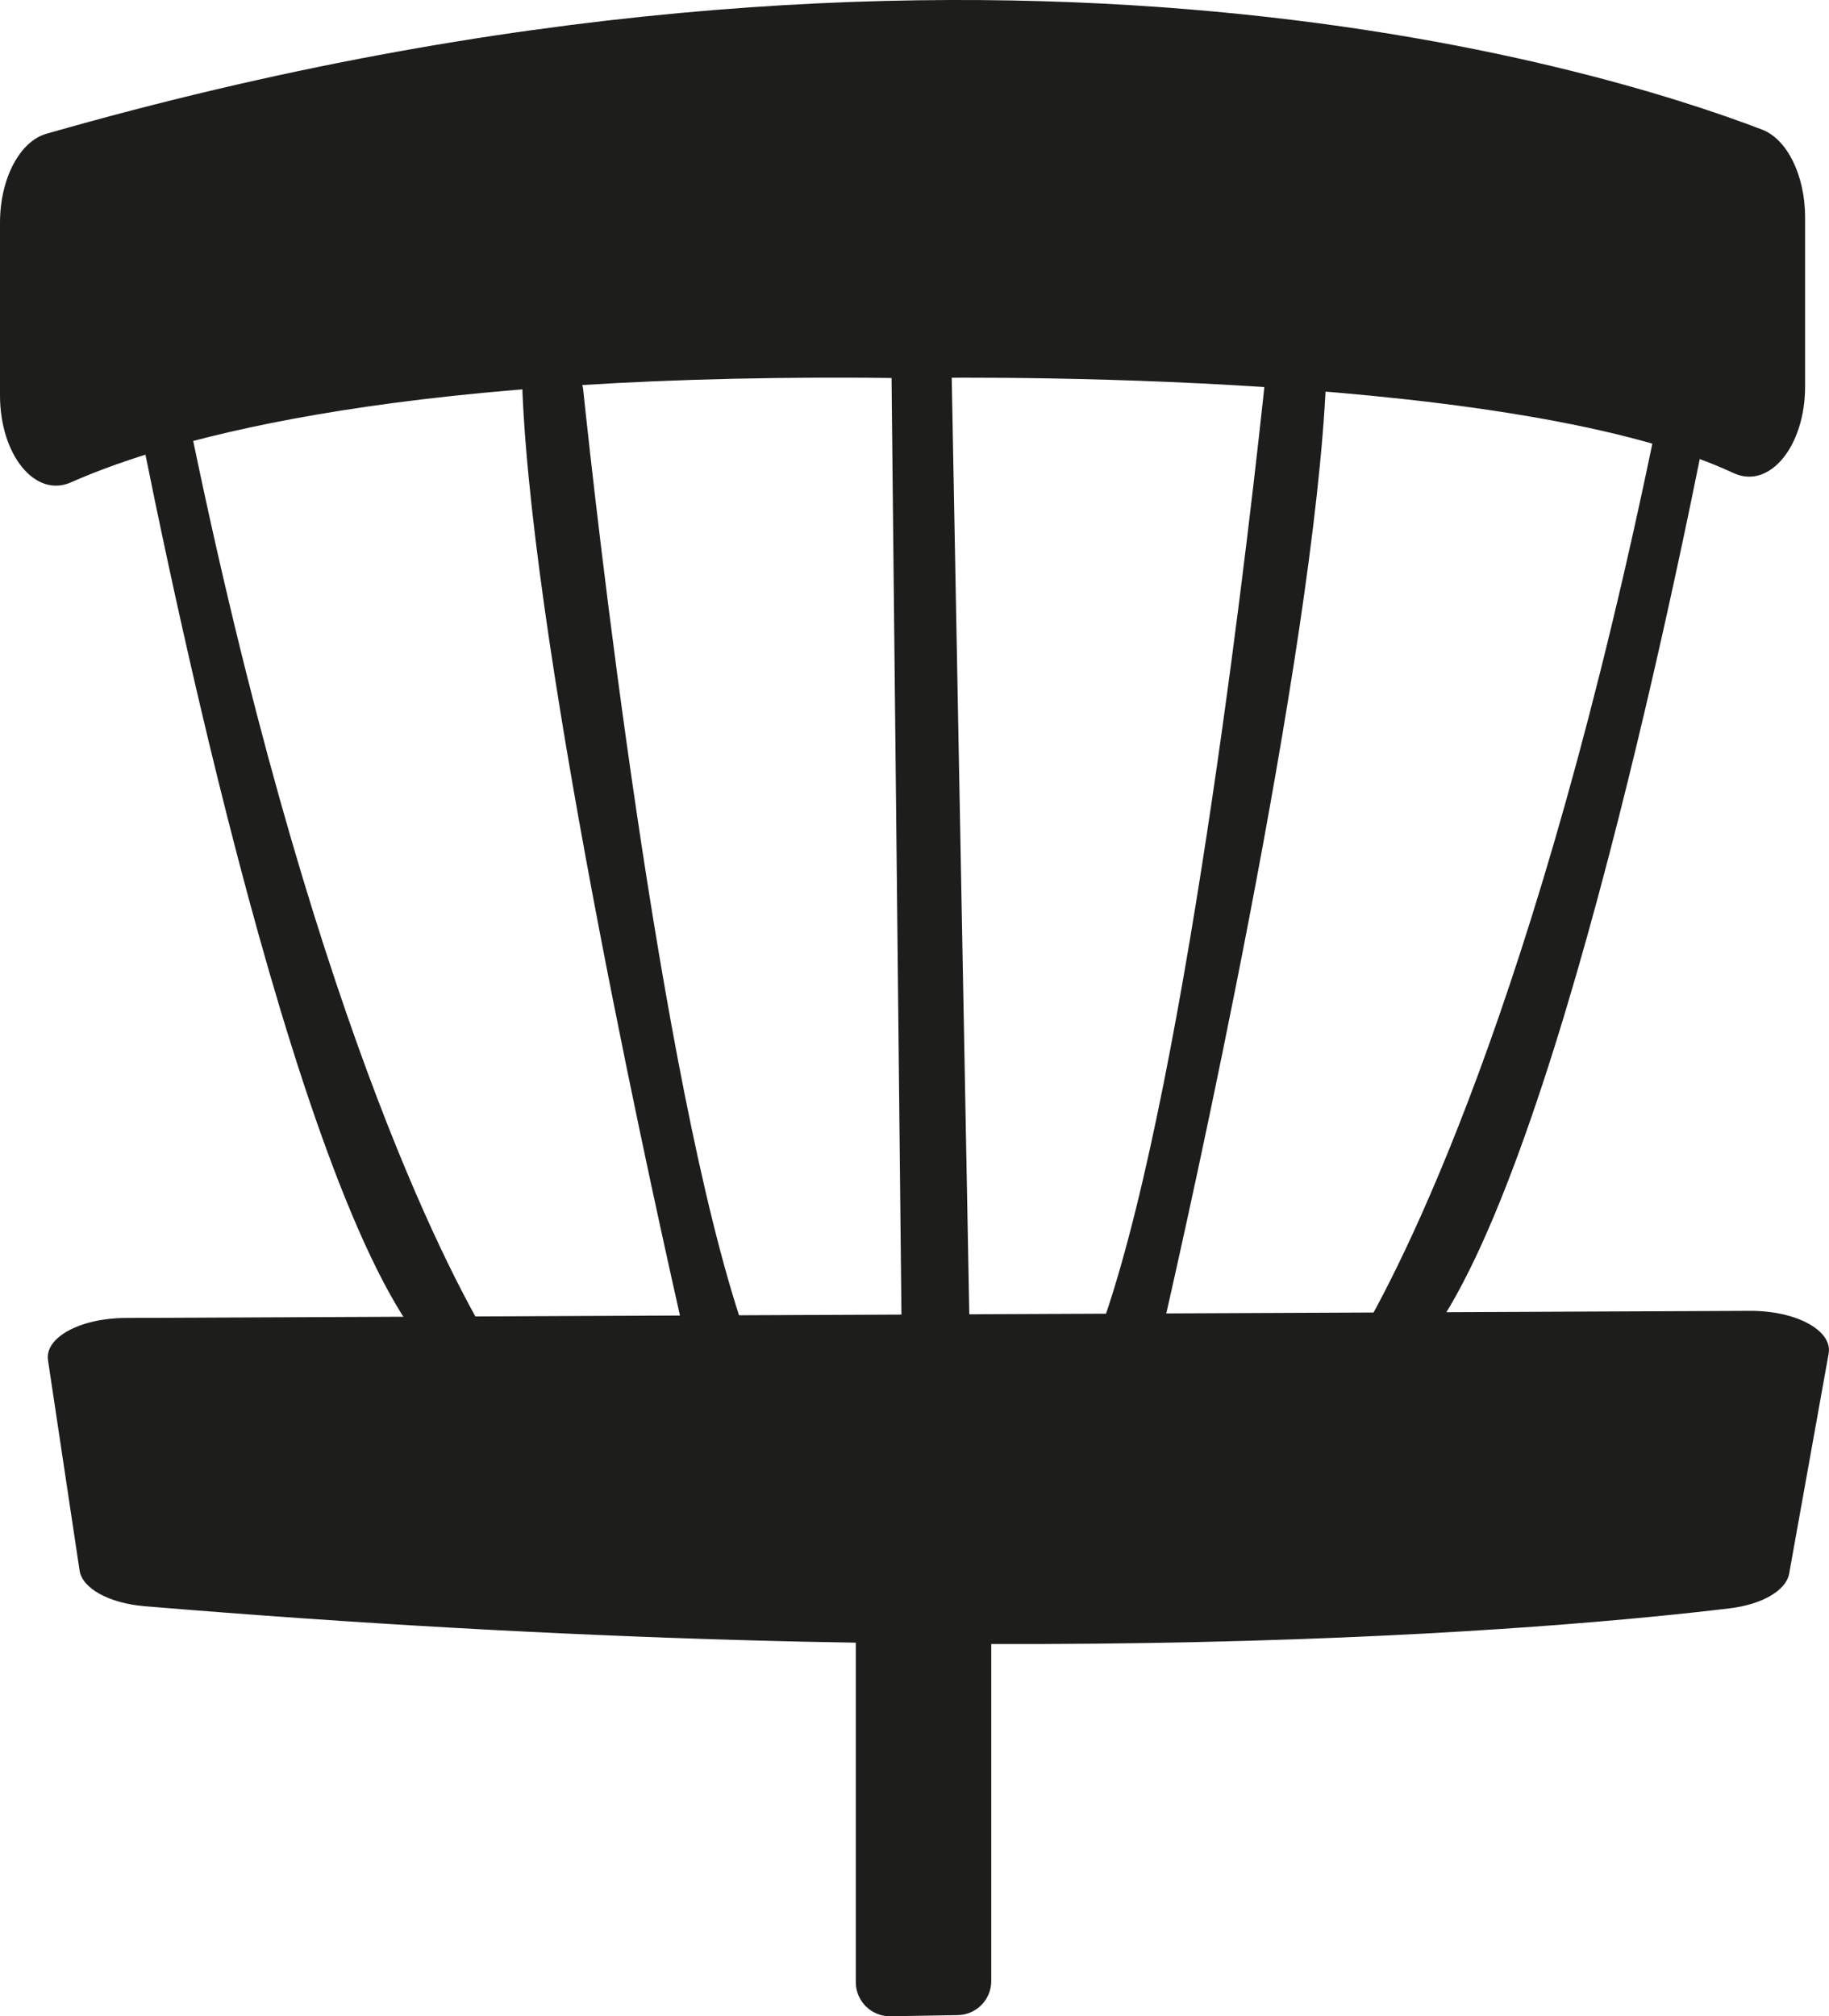 <?xml version="1.0" encoding="UTF-8"?>
<svg id="Vrstva_1" data-name="Vrstva 1" xmlns="http://www.w3.org/2000/svg" viewBox="0 0 350.58 386.39">
  <defs>
    <style>
      .cls-1 {
        fill: #1d1d1b;
        stroke-width: 0px;
      }
    </style>
  </defs>
  <path class="cls-1" d="M24.03,252.57l311.41-1.36c8.87-.04,15.87,3.77,15.07,8.2l-7.57,42.17c-.58,3.21-5.16,5.89-11.42,6.64-32.09,3.86-137.09,13.47-303.79-.41-6.81-.57-11.97-3.4-12.48-6.86l-6.05-40.29c-.65-4.34,6.15-8.05,14.83-8.09Z"/>
  <path class="cls-1" d="M164.04,308.59v71.27c0,3.65,2.99,6.59,6.64,6.53l12.9-.22c3.56-.06,6.42-2.96,6.42-6.53v-71.06c0-3.61-2.92-6.53-6.53-6.53h-12.9c-3.6,0-6.52,2.93-6.52,6.53Z"/>
  <path class="cls-1" d="M24.58,70.33c5.5,28.99,31.25,158.46,57.39,188.36.89,1.02,2.36,1.64,3.93,1.64h2.49c3.45,0,5.74-2.79,4.32-5.24-9.16-15.81-36.01-69.29-58.75-185.85-.28-1.42-1.57-2.59-3.32-3h0c-3.33-.78-6.56,1.41-6.05,4.1Z"/>
  <path class="cls-1" d="M329.2,70.72c-5.5,28.99-31.25,158.46-57.39,188.36-.89,1.02-2.36,1.64-3.93,1.64h-2.49c-3.45,0-5.74-2.79-4.32-5.24,9.16-15.81,36.01-69.29,58.75-185.85.28-1.42,1.57-2.59,3.32-3h0c3.33-.78,6.56,1.41,6.05,4.1Z"/>
  <path class="cls-1" d="M131.4,256.78c-4.78-20.89-29.02-128.83-31.26-181.72-.11-2.54,2.49-4.63,5.73-4.63h.19c2.98,0,5.47,1.79,5.71,4.11,2.38,22.63,14.57,132.71,30.8,180.29,1,2.92-1.9,5.76-5.77,5.64h0c-2.69-.08-4.94-1.62-5.41-3.69Z"/>
  <path class="cls-1" d="M222.93,254.43c4.78-20.89,29.02-128.83,31.26-181.72.11-2.54-2.49-4.63-5.73-4.63h-.19c-2.98,0-5.47,1.79-5.71,4.11-2.38,22.63-14.57,132.71-30.8,180.29-1,2.92,1.9,5.76,5.77,5.64h0c2.69-.08,4.94-1.62,5.41-3.69Z"/>
  <path class="cls-1" d="M176.63,66.07h0c3.15,0,5.71,1.98,5.76,4.44l3.53,187.98c.05,2.52-2.54,4.57-5.76,4.57h-1.54c-3.16,0-5.73-2-5.76-4.47l-1.99-187.98c-.03-2.5,2.56-4.55,5.76-4.55Z"/>
  <path class="cls-1" d="M0,75.76c0,11.43,6.75,19.71,13.59,16.68,19.72-8.73,64.94-21.31,160.51-19.97,0,0,113.96-2.45,158.17,18.18,6.88,3.21,13.73-5.09,13.73-16.61v-32.38c0-8-3.41-14.97-8.24-16.82-31.66-12.11-152.6-49.7-328.88.8C3.75,27.11,0,34.29,0,42.68v33.07Z"/>
</svg>
